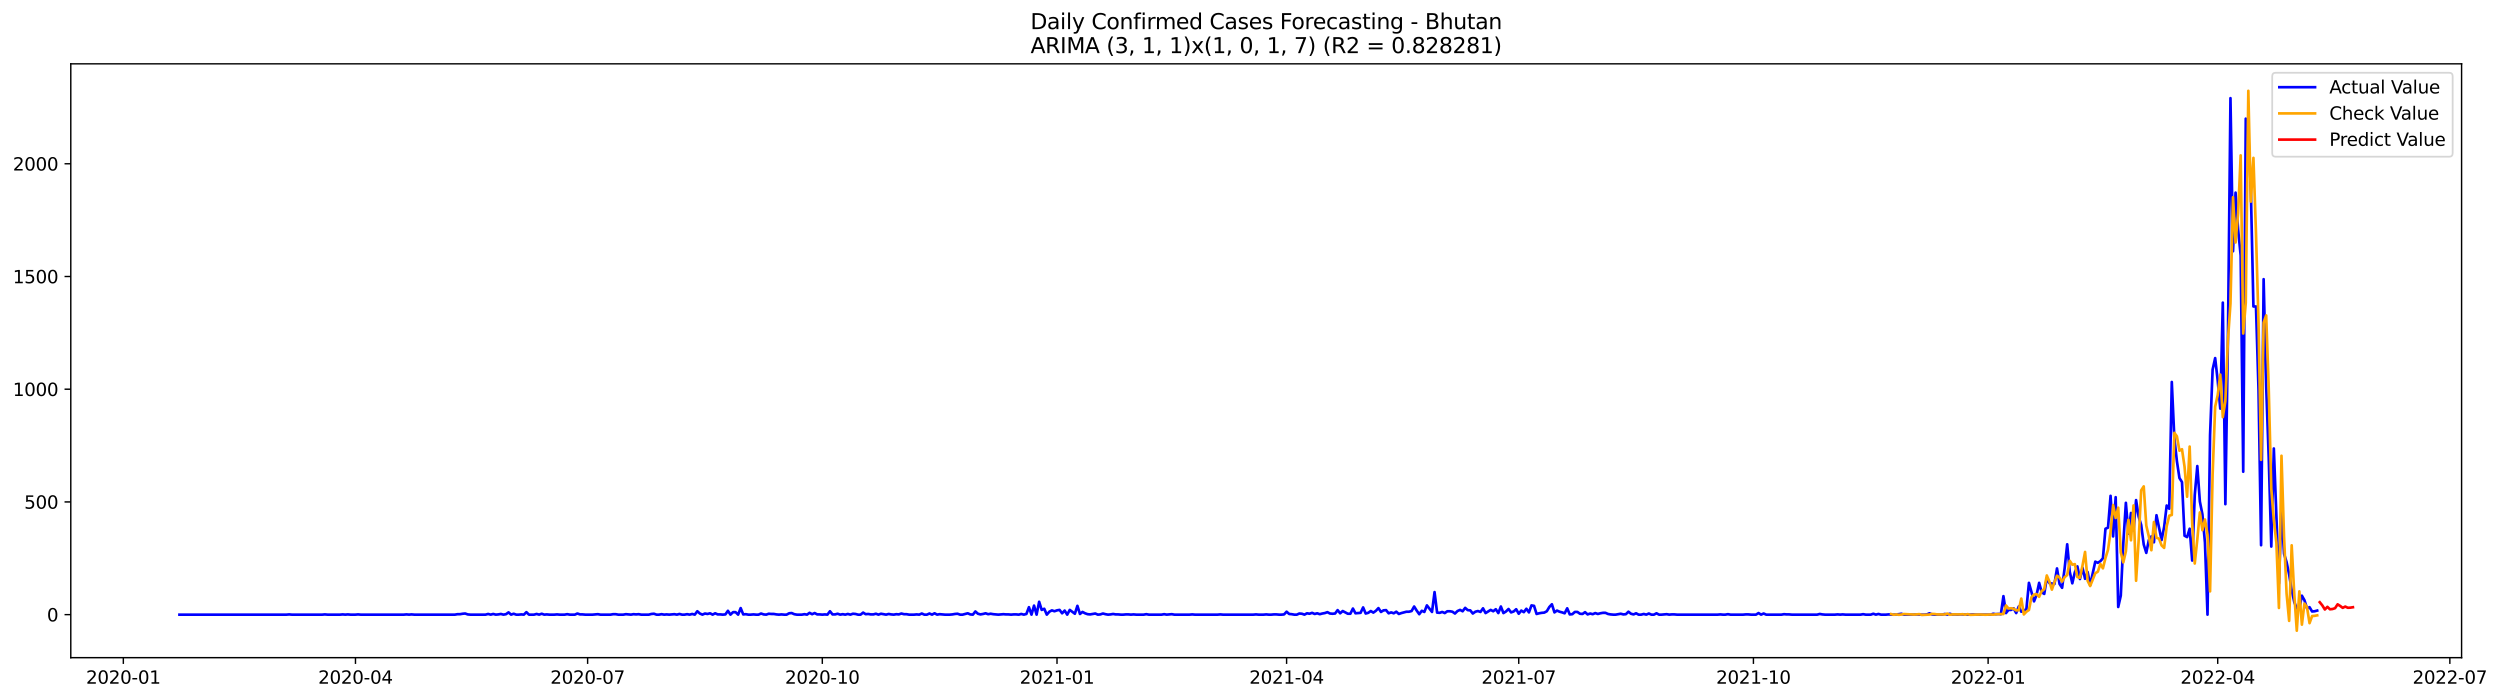 <?xml version="1.0" encoding="utf-8" standalone="no"?>
<!DOCTYPE svg PUBLIC "-//W3C//DTD SVG 1.1//EN"
  "http://www.w3.org/Graphics/SVG/1.1/DTD/svg11.dtd">
<svg xmlns:xlink="http://www.w3.org/1999/xlink" width="1400.368pt" height="392.274pt" viewBox="0 0 1400.368 392.274" xmlns="http://www.w3.org/2000/svg" version="1.1">
 <defs>
  <style type="text/css">*{stroke-linejoin: round; stroke-linecap: butt}</style>
 </defs>
 <g id="figure_1">
  <g id="patch_1">
   <path d="M 0 392.274 
L 1400.368 392.274 
L 1400.368 0 
L 0 0 
z
" style="fill: #ffffff"/>
  </g>
  <g id="axes_1">
   <g id="patch_2">
    <path d="M 39.65 368.396 
L 1378.85 368.396 
L 1378.85 35.755 
L 39.65 35.755 
z
" style="fill: #ffffff"/>
   </g>
   <g id="matplotlib.axis_1">
    <g id="xtick_1">
     <g id="line2d_1">
      <defs>
       <path id="m167c82a452" d="M 0 0 
L 0 3.5 
" style="stroke: #000000; stroke-width: 0.8"/>
      </defs>
      <g>
       <use xlink:href="#m167c82a452" x="69.086" y="368.396" style="stroke: #000000; stroke-width: 0.8"/>
      </g>
     </g>
     <g id="text_1">
      <!-- 2020-01 -->
      <g transform="translate(48.195 382.994)scale(0.1 -0.1)">
       <defs>
        <path id="DejaVuSans-32" d="M 1228 531 
L 3431 531 
L 3431 0 
L 469 0 
L 469 531 
Q 828 903 1448 1529 
Q 2069 2156 2228 2338 
Q 2531 2678 2651 2914 
Q 2772 3150 2772 3378 
Q 2772 3750 2511 3984 
Q 2250 4219 1831 4219 
Q 1534 4219 1204 4116 
Q 875 4013 500 3803 
L 500 4441 
Q 881 4594 1212 4672 
Q 1544 4750 1819 4750 
Q 2544 4750 2975 4387 
Q 3406 4025 3406 3419 
Q 3406 3131 3298 2873 
Q 3191 2616 2906 2266 
Q 2828 2175 2409 1742 
Q 1991 1309 1228 531 
z
" transform="scale(0.016)"/>
        <path id="DejaVuSans-30" d="M 2034 4250 
Q 1547 4250 1301 3770 
Q 1056 3291 1056 2328 
Q 1056 1369 1301 889 
Q 1547 409 2034 409 
Q 2525 409 2770 889 
Q 3016 1369 3016 2328 
Q 3016 3291 2770 3770 
Q 2525 4250 2034 4250 
z
M 2034 4750 
Q 2819 4750 3233 4129 
Q 3647 3509 3647 2328 
Q 3647 1150 3233 529 
Q 2819 -91 2034 -91 
Q 1250 -91 836 529 
Q 422 1150 422 2328 
Q 422 3509 836 4129 
Q 1250 4750 2034 4750 
z
" transform="scale(0.016)"/>
        <path id="DejaVuSans-2d" d="M 313 2009 
L 1997 2009 
L 1997 1497 
L 313 1497 
L 313 2009 
z
" transform="scale(0.016)"/>
        <path id="DejaVuSans-31" d="M 794 531 
L 1825 531 
L 1825 4091 
L 703 3866 
L 703 4441 
L 1819 4666 
L 2450 4666 
L 2450 531 
L 3481 531 
L 3481 0 
L 794 0 
L 794 531 
z
" transform="scale(0.016)"/>
       </defs>
       <use xlink:href="#DejaVuSans-32"/>
       <use xlink:href="#DejaVuSans-30" x="63.623"/>
       <use xlink:href="#DejaVuSans-32" x="127.246"/>
       <use xlink:href="#DejaVuSans-30" x="190.869"/>
       <use xlink:href="#DejaVuSans-2d" x="254.492"/>
       <use xlink:href="#DejaVuSans-30" x="290.576"/>
       <use xlink:href="#DejaVuSans-31" x="354.199"/>
      </g>
     </g>
    </g>
    <g id="xtick_2">
     <g id="line2d_2">
      <g>
       <use xlink:href="#m167c82a452" x="199.119" y="368.396" style="stroke: #000000; stroke-width: 0.8"/>
      </g>
     </g>
     <g id="text_2">
      <!-- 2020-04 -->
      <g transform="translate(178.228 382.994)scale(0.1 -0.1)">
       <defs>
        <path id="DejaVuSans-34" d="M 2419 4116 
L 825 1625 
L 2419 1625 
L 2419 4116 
z
M 2253 4666 
L 3047 4666 
L 3047 1625 
L 3713 1625 
L 3713 1100 
L 3047 1100 
L 3047 0 
L 2419 0 
L 2419 1100 
L 313 1100 
L 313 1709 
L 2253 4666 
z
" transform="scale(0.016)"/>
       </defs>
       <use xlink:href="#DejaVuSans-32"/>
       <use xlink:href="#DejaVuSans-30" x="63.623"/>
       <use xlink:href="#DejaVuSans-32" x="127.246"/>
       <use xlink:href="#DejaVuSans-30" x="190.869"/>
       <use xlink:href="#DejaVuSans-2d" x="254.492"/>
       <use xlink:href="#DejaVuSans-30" x="290.576"/>
       <use xlink:href="#DejaVuSans-34" x="354.199"/>
      </g>
     </g>
    </g>
    <g id="xtick_3">
     <g id="line2d_3">
      <g>
       <use xlink:href="#m167c82a452" x="329.153" y="368.396" style="stroke: #000000; stroke-width: 0.8"/>
      </g>
     </g>
     <g id="text_3">
      <!-- 2020-07 -->
      <g transform="translate(308.261 382.994)scale(0.1 -0.1)">
       <defs>
        <path id="DejaVuSans-37" d="M 525 4666 
L 3525 4666 
L 3525 4397 
L 1831 0 
L 1172 0 
L 2766 4134 
L 525 4134 
L 525 4666 
z
" transform="scale(0.016)"/>
       </defs>
       <use xlink:href="#DejaVuSans-32"/>
       <use xlink:href="#DejaVuSans-30" x="63.623"/>
       <use xlink:href="#DejaVuSans-32" x="127.246"/>
       <use xlink:href="#DejaVuSans-30" x="190.869"/>
       <use xlink:href="#DejaVuSans-2d" x="254.492"/>
       <use xlink:href="#DejaVuSans-30" x="290.576"/>
       <use xlink:href="#DejaVuSans-37" x="354.199"/>
      </g>
     </g>
    </g>
    <g id="xtick_4">
     <g id="line2d_4">
      <g>
       <use xlink:href="#m167c82a452" x="460.615" y="368.396" style="stroke: #000000; stroke-width: 0.8"/>
      </g>
     </g>
     <g id="text_4">
      <!-- 2020-10 -->
      <g transform="translate(439.724 382.994)scale(0.1 -0.1)">
       <use xlink:href="#DejaVuSans-32"/>
       <use xlink:href="#DejaVuSans-30" x="63.623"/>
       <use xlink:href="#DejaVuSans-32" x="127.246"/>
       <use xlink:href="#DejaVuSans-30" x="190.869"/>
       <use xlink:href="#DejaVuSans-2d" x="254.492"/>
       <use xlink:href="#DejaVuSans-31" x="290.576"/>
       <use xlink:href="#DejaVuSans-30" x="354.199"/>
      </g>
     </g>
    </g>
    <g id="xtick_5">
     <g id="line2d_5">
      <g>
       <use xlink:href="#m167c82a452" x="592.077" y="368.396" style="stroke: #000000; stroke-width: 0.8"/>
      </g>
     </g>
     <g id="text_5">
      <!-- 2021-01 -->
      <g transform="translate(571.186 382.994)scale(0.1 -0.1)">
       <use xlink:href="#DejaVuSans-32"/>
       <use xlink:href="#DejaVuSans-30" x="63.623"/>
       <use xlink:href="#DejaVuSans-32" x="127.246"/>
       <use xlink:href="#DejaVuSans-31" x="190.869"/>
       <use xlink:href="#DejaVuSans-2d" x="254.492"/>
       <use xlink:href="#DejaVuSans-30" x="290.576"/>
       <use xlink:href="#DejaVuSans-31" x="354.199"/>
      </g>
     </g>
    </g>
    <g id="xtick_6">
     <g id="line2d_6">
      <g>
       <use xlink:href="#m167c82a452" x="720.681" y="368.396" style="stroke: #000000; stroke-width: 0.8"/>
      </g>
     </g>
     <g id="text_6">
      <!-- 2021-04 -->
      <g transform="translate(699.79 382.994)scale(0.1 -0.1)">
       <use xlink:href="#DejaVuSans-32"/>
       <use xlink:href="#DejaVuSans-30" x="63.623"/>
       <use xlink:href="#DejaVuSans-32" x="127.246"/>
       <use xlink:href="#DejaVuSans-31" x="190.869"/>
       <use xlink:href="#DejaVuSans-2d" x="254.492"/>
       <use xlink:href="#DejaVuSans-30" x="290.576"/>
       <use xlink:href="#DejaVuSans-34" x="354.199"/>
      </g>
     </g>
    </g>
    <g id="xtick_7">
     <g id="line2d_7">
      <g>
       <use xlink:href="#m167c82a452" x="850.715" y="368.396" style="stroke: #000000; stroke-width: 0.8"/>
      </g>
     </g>
     <g id="text_7">
      <!-- 2021-07 -->
      <g transform="translate(829.823 382.994)scale(0.1 -0.1)">
       <use xlink:href="#DejaVuSans-32"/>
       <use xlink:href="#DejaVuSans-30" x="63.623"/>
       <use xlink:href="#DejaVuSans-32" x="127.246"/>
       <use xlink:href="#DejaVuSans-31" x="190.869"/>
       <use xlink:href="#DejaVuSans-2d" x="254.492"/>
       <use xlink:href="#DejaVuSans-30" x="290.576"/>
       <use xlink:href="#DejaVuSans-37" x="354.199"/>
      </g>
     </g>
    </g>
    <g id="xtick_8">
     <g id="line2d_8">
      <g>
       <use xlink:href="#m167c82a452" x="982.177" y="368.396" style="stroke: #000000; stroke-width: 0.8"/>
      </g>
     </g>
     <g id="text_8">
      <!-- 2021-10 -->
      <g transform="translate(961.286 382.994)scale(0.1 -0.1)">
       <use xlink:href="#DejaVuSans-32"/>
       <use xlink:href="#DejaVuSans-30" x="63.623"/>
       <use xlink:href="#DejaVuSans-32" x="127.246"/>
       <use xlink:href="#DejaVuSans-31" x="190.869"/>
       <use xlink:href="#DejaVuSans-2d" x="254.492"/>
       <use xlink:href="#DejaVuSans-31" x="290.576"/>
       <use xlink:href="#DejaVuSans-30" x="354.199"/>
      </g>
     </g>
    </g>
    <g id="xtick_9">
     <g id="line2d_9">
      <g>
       <use xlink:href="#m167c82a452" x="1113.639" y="368.396" style="stroke: #000000; stroke-width: 0.8"/>
      </g>
     </g>
     <g id="text_9">
      <!-- 2022-01 -->
      <g transform="translate(1092.748 382.994)scale(0.1 -0.1)">
       <use xlink:href="#DejaVuSans-32"/>
       <use xlink:href="#DejaVuSans-30" x="63.623"/>
       <use xlink:href="#DejaVuSans-32" x="127.246"/>
       <use xlink:href="#DejaVuSans-32" x="190.869"/>
       <use xlink:href="#DejaVuSans-2d" x="254.492"/>
       <use xlink:href="#DejaVuSans-30" x="290.576"/>
       <use xlink:href="#DejaVuSans-31" x="354.199"/>
      </g>
     </g>
    </g>
    <g id="xtick_10">
     <g id="line2d_10">
      <g>
       <use xlink:href="#m167c82a452" x="1242.244" y="368.396" style="stroke: #000000; stroke-width: 0.8"/>
      </g>
     </g>
     <g id="text_10">
      <!-- 2022-04 -->
      <g transform="translate(1221.352 382.994)scale(0.1 -0.1)">
       <use xlink:href="#DejaVuSans-32"/>
       <use xlink:href="#DejaVuSans-30" x="63.623"/>
       <use xlink:href="#DejaVuSans-32" x="127.246"/>
       <use xlink:href="#DejaVuSans-32" x="190.869"/>
       <use xlink:href="#DejaVuSans-2d" x="254.492"/>
       <use xlink:href="#DejaVuSans-30" x="290.576"/>
       <use xlink:href="#DejaVuSans-34" x="354.199"/>
      </g>
     </g>
    </g>
    <g id="xtick_11">
     <g id="line2d_11">
      <g>
       <use xlink:href="#m167c82a452" x="1372.277" y="368.396" style="stroke: #000000; stroke-width: 0.8"/>
      </g>
     </g>
     <g id="text_11">
      <!-- 2022-07 -->
      <g transform="translate(1351.385 382.994)scale(0.1 -0.1)">
       <use xlink:href="#DejaVuSans-32"/>
       <use xlink:href="#DejaVuSans-30" x="63.623"/>
       <use xlink:href="#DejaVuSans-32" x="127.246"/>
       <use xlink:href="#DejaVuSans-32" x="190.869"/>
       <use xlink:href="#DejaVuSans-2d" x="254.492"/>
       <use xlink:href="#DejaVuSans-30" x="290.576"/>
       <use xlink:href="#DejaVuSans-37" x="354.199"/>
      </g>
     </g>
    </g>
   </g>
   <g id="matplotlib.axis_2">
    <g id="ytick_1">
     <g id="line2d_12">
      <defs>
       <path id="m92fdcdcb06" d="M 0 0 
L -3.5 0 
" style="stroke: #000000; stroke-width: 0.8"/>
      </defs>
      <g>
       <use xlink:href="#m92fdcdcb06" x="39.65" y="344.289" style="stroke: #000000; stroke-width: 0.8"/>
      </g>
     </g>
     <g id="text_12">
      <!-- 0 -->
      <g transform="translate(26.288 348.089)scale(0.1 -0.1)">
       <use xlink:href="#DejaVuSans-30"/>
      </g>
     </g>
    </g>
    <g id="ytick_2">
     <g id="line2d_13">
      <g>
       <use xlink:href="#m92fdcdcb06" x="39.65" y="281.151" style="stroke: #000000; stroke-width: 0.8"/>
      </g>
     </g>
     <g id="text_13">
      <!-- 500 -->
      <g transform="translate(13.562 284.95)scale(0.1 -0.1)">
       <defs>
        <path id="DejaVuSans-35" d="M 691 4666 
L 3169 4666 
L 3169 4134 
L 1269 4134 
L 1269 2991 
Q 1406 3038 1543 3061 
Q 1681 3084 1819 3084 
Q 2600 3084 3056 2656 
Q 3513 2228 3513 1497 
Q 3513 744 3044 326 
Q 2575 -91 1722 -91 
Q 1428 -91 1123 -41 
Q 819 9 494 109 
L 494 744 
Q 775 591 1075 516 
Q 1375 441 1709 441 
Q 2250 441 2565 725 
Q 2881 1009 2881 1497 
Q 2881 1984 2565 2268 
Q 2250 2553 1709 2553 
Q 1456 2553 1204 2497 
Q 953 2441 691 2322 
L 691 4666 
z
" transform="scale(0.016)"/>
       </defs>
       <use xlink:href="#DejaVuSans-35"/>
       <use xlink:href="#DejaVuSans-30" x="63.623"/>
       <use xlink:href="#DejaVuSans-30" x="127.246"/>
      </g>
     </g>
    </g>
    <g id="ytick_3">
     <g id="line2d_14">
      <g>
       <use xlink:href="#m92fdcdcb06" x="39.65" y="218.012" style="stroke: #000000; stroke-width: 0.8"/>
      </g>
     </g>
     <g id="text_14">
      <!-- 1000 -->
      <g transform="translate(7.2 221.811)scale(0.1 -0.1)">
       <use xlink:href="#DejaVuSans-31"/>
       <use xlink:href="#DejaVuSans-30" x="63.623"/>
       <use xlink:href="#DejaVuSans-30" x="127.246"/>
       <use xlink:href="#DejaVuSans-30" x="190.869"/>
      </g>
     </g>
    </g>
    <g id="ytick_4">
     <g id="line2d_15">
      <g>
       <use xlink:href="#m92fdcdcb06" x="39.65" y="154.873" style="stroke: #000000; stroke-width: 0.8"/>
      </g>
     </g>
     <g id="text_15">
      <!-- 1500 -->
      <g transform="translate(7.2 158.672)scale(0.1 -0.1)">
       <use xlink:href="#DejaVuSans-31"/>
       <use xlink:href="#DejaVuSans-35" x="63.623"/>
       <use xlink:href="#DejaVuSans-30" x="127.246"/>
       <use xlink:href="#DejaVuSans-30" x="190.869"/>
      </g>
     </g>
    </g>
    <g id="ytick_5">
     <g id="line2d_16">
      <g>
       <use xlink:href="#m92fdcdcb06" x="39.65" y="91.734" style="stroke: #000000; stroke-width: 0.8"/>
      </g>
     </g>
     <g id="text_16">
      <!-- 2000 -->
      <g transform="translate(7.2 95.533)scale(0.1 -0.1)">
       <use xlink:href="#DejaVuSans-32"/>
       <use xlink:href="#DejaVuSans-30" x="63.623"/>
       <use xlink:href="#DejaVuSans-30" x="127.246"/>
       <use xlink:href="#DejaVuSans-30" x="190.869"/>
      </g>
     </g>
    </g>
   </g>
   <g id="line2d_17">
    <path d="M 100.523 344.289 
L 160.538 344.289 
L 161.967 344.163 
L 163.396 344.289 
L 180.543 344.289 
L 181.972 344.163 
L 183.401 344.289 
L 190.546 344.289 
L 191.975 344.163 
L 193.404 344.289 
L 194.833 344.163 
L 196.262 344.289 
L 199.119 344.289 
L 200.548 344.163 
L 201.977 344.289 
L 226.269 344.289 
L 227.698 344.163 
L 229.127 344.289 
L 230.556 344.163 
L 231.985 344.289 
L 254.848 344.289 
L 256.277 344.037 
L 257.706 344.037 
L 259.135 343.784 
L 260.564 343.658 
L 261.993 344.163 
L 263.422 344.289 
L 271.995 344.289 
L 273.424 343.911 
L 274.853 344.289 
L 276.282 343.911 
L 277.711 344.289 
L 279.14 344.163 
L 280.569 343.911 
L 281.998 344.289 
L 283.427 344.037 
L 284.856 343.027 
L 286.285 344.289 
L 287.714 343.784 
L 289.142 344.289 
L 290.571 344.289 
L 292 344.163 
L 293.429 344.289 
L 294.858 342.9 
L 296.287 344.289 
L 299.145 344.289 
L 300.574 343.911 
L 302.003 344.289 
L 303.432 343.784 
L 304.861 344.289 
L 306.29 344.163 
L 307.719 344.289 
L 310.577 344.289 
L 312.005 344.163 
L 313.434 344.289 
L 316.292 344.289 
L 317.721 344.037 
L 319.15 344.289 
L 322.008 344.289 
L 323.437 343.658 
L 324.866 344.163 
L 326.295 344.163 
L 327.724 344.289 
L 332.011 344.289 
L 334.868 344.037 
L 336.297 344.289 
L 342.013 344.289 
L 343.442 344.037 
L 344.871 344.037 
L 346.3 344.289 
L 349.158 344.289 
L 350.587 344.037 
L 353.445 344.289 
L 354.874 344.037 
L 356.302 344.163 
L 357.731 344.037 
L 359.16 344.289 
L 363.447 344.289 
L 364.876 343.911 
L 366.305 343.784 
L 367.734 344.289 
L 369.163 344.289 
L 370.592 344.037 
L 372.021 344.289 
L 373.45 344.163 
L 374.879 344.289 
L 377.737 344.037 
L 379.165 344.289 
L 380.594 343.911 
L 382.023 344.289 
L 383.452 344.289 
L 384.881 344.037 
L 386.31 344.289 
L 387.739 343.911 
L 389.168 344.289 
L 390.597 342.395 
L 392.026 343.658 
L 393.455 344.289 
L 394.884 343.658 
L 396.313 343.911 
L 397.742 343.532 
L 399.171 344.289 
L 400.6 343.532 
L 402.028 344.163 
L 403.457 344.163 
L 404.886 344.289 
L 406.315 344.163 
L 407.744 342.143 
L 409.173 344.289 
L 410.602 342.9 
L 412.031 342.9 
L 413.46 344.289 
L 414.889 340.627 
L 416.318 344.163 
L 417.747 344.037 
L 419.176 344.289 
L 420.605 344.289 
L 422.034 344.163 
L 423.463 344.289 
L 424.891 344.289 
L 426.32 343.658 
L 427.749 344.163 
L 429.178 344.289 
L 430.607 343.784 
L 432.036 343.911 
L 433.465 343.911 
L 434.894 344.163 
L 436.323 344.289 
L 437.752 344.163 
L 439.181 344.289 
L 440.61 344.289 
L 442.039 343.532 
L 443.468 343.406 
L 444.897 344.037 
L 446.326 344.289 
L 449.183 344.289 
L 450.612 344.037 
L 452.041 344.289 
L 453.47 343.279 
L 454.899 344.037 
L 456.328 343.406 
L 457.757 344.163 
L 459.186 344.163 
L 460.615 344.289 
L 462.044 344.163 
L 463.473 344.289 
L 464.902 342.395 
L 466.331 344.163 
L 467.76 344.163 
L 469.189 343.784 
L 470.617 344.289 
L 472.046 344.037 
L 473.475 344.289 
L 474.904 343.911 
L 476.333 344.289 
L 477.762 343.784 
L 479.191 343.911 
L 480.62 344.289 
L 482.049 344.289 
L 483.478 343.153 
L 484.907 344.037 
L 486.336 343.911 
L 487.765 344.163 
L 489.194 344.163 
L 490.623 343.784 
L 492.052 344.289 
L 493.48 343.784 
L 496.338 344.289 
L 497.767 343.911 
L 499.196 344.163 
L 500.625 344.289 
L 502.054 344.037 
L 503.483 344.163 
L 504.912 343.658 
L 506.341 344.037 
L 507.77 344.037 
L 509.199 344.289 
L 512.057 344.289 
L 513.486 344.163 
L 514.915 344.289 
L 516.343 343.658 
L 517.772 344.289 
L 519.201 344.289 
L 520.63 343.658 
L 522.059 344.289 
L 523.488 343.532 
L 524.917 344.289 
L 526.346 344.037 
L 529.204 344.289 
L 532.062 344.289 
L 533.491 344.163 
L 534.92 343.911 
L 536.349 343.784 
L 537.778 344.289 
L 539.206 344.289 
L 542.064 343.532 
L 543.493 344.163 
L 544.922 344.289 
L 546.351 342.522 
L 547.78 343.784 
L 549.209 344.163 
L 550.638 343.911 
L 552.067 343.532 
L 553.496 344.037 
L 554.925 343.784 
L 556.354 344.037 
L 559.212 344.289 
L 562.069 344.037 
L 563.498 344.163 
L 564.927 344.163 
L 566.356 344.289 
L 567.785 344.163 
L 569.214 344.163 
L 570.643 344.289 
L 572.072 343.911 
L 573.501 344.289 
L 574.93 343.911 
L 576.359 340.122 
L 577.788 344.289 
L 579.217 339.238 
L 580.646 344.289 
L 582.075 337.092 
L 583.504 341.638 
L 584.932 341.006 
L 586.361 344.289 
L 587.79 342.648 
L 589.219 341.89 
L 590.648 342.395 
L 592.077 341.89 
L 593.506 341.638 
L 594.935 343.532 
L 596.364 342.016 
L 597.793 344.289 
L 599.222 341.638 
L 602.08 343.784 
L 603.509 339.365 
L 604.938 343.911 
L 606.367 342.774 
L 607.795 343.532 
L 609.224 344.037 
L 610.653 344.163 
L 613.511 343.658 
L 614.94 344.289 
L 616.369 344.163 
L 617.798 343.658 
L 619.227 344.037 
L 620.656 344.289 
L 622.085 344.163 
L 623.514 343.911 
L 624.943 344.163 
L 626.372 344.163 
L 627.801 344.289 
L 629.23 344.289 
L 630.658 344.163 
L 632.087 344.163 
L 633.516 344.289 
L 634.945 344.163 
L 636.374 344.289 
L 640.661 344.289 
L 642.09 344.037 
L 643.519 344.289 
L 650.664 344.289 
L 652.093 344.037 
L 653.521 344.289 
L 656.379 344.037 
L 657.808 344.289 
L 666.382 344.289 
L 667.811 344.163 
L 669.24 344.289 
L 682.1 344.289 
L 683.529 344.163 
L 684.958 344.289 
L 702.105 344.289 
L 703.534 344.163 
L 704.963 344.289 
L 707.821 344.289 
L 709.25 344.163 
L 710.679 344.289 
L 712.108 344.289 
L 713.537 344.163 
L 714.966 344.163 
L 716.395 344.289 
L 717.824 344.289 
L 719.253 344.163 
L 720.681 342.648 
L 722.11 343.911 
L 723.539 344.037 
L 724.968 344.289 
L 726.397 344.289 
L 727.826 343.658 
L 729.255 343.784 
L 730.684 344.289 
L 732.113 343.532 
L 733.542 343.784 
L 734.971 343.279 
L 736.4 343.911 
L 737.829 343.532 
L 739.258 344.037 
L 740.687 343.658 
L 742.116 343.406 
L 743.544 342.9 
L 744.973 343.658 
L 746.402 343.784 
L 747.831 343.658 
L 749.26 341.764 
L 750.689 343.532 
L 752.118 342.269 
L 754.976 343.784 
L 756.405 343.784 
L 757.834 340.88 
L 759.263 343.532 
L 762.121 343.279 
L 763.55 340.249 
L 764.979 343.658 
L 766.407 343.279 
L 767.836 342.269 
L 769.265 343.153 
L 770.694 342.143 
L 772.123 340.627 
L 773.552 342.774 
L 774.981 341.89 
L 776.41 341.764 
L 777.839 343.532 
L 779.268 343.027 
L 780.697 343.532 
L 782.126 342.648 
L 783.555 343.911 
L 784.984 343.406 
L 787.842 342.648 
L 789.27 342.648 
L 790.699 342.269 
L 792.128 339.743 
L 793.557 342.016 
L 794.986 344.037 
L 796.415 342.143 
L 797.844 342.774 
L 799.273 339.112 
L 802.131 342.774 
L 803.56 331.662 
L 804.989 343.153 
L 806.418 343.279 
L 807.847 342.774 
L 809.276 343.406 
L 810.705 342.395 
L 812.133 342.395 
L 813.562 342.648 
L 814.991 343.658 
L 816.42 342.269 
L 817.849 341.638 
L 819.278 342.395 
L 820.707 340.501 
L 822.136 341.764 
L 823.565 341.89 
L 824.994 343.658 
L 826.423 342.648 
L 827.852 342.269 
L 829.281 342.774 
L 830.71 340.754 
L 832.139 343.406 
L 834.996 341.638 
L 836.425 342.395 
L 837.854 341.259 
L 839.283 343.406 
L 840.712 339.743 
L 842.141 343.406 
L 843.57 342.522 
L 844.999 341.133 
L 846.428 343.027 
L 847.857 342.522 
L 849.286 341.259 
L 850.715 343.784 
L 852.144 342.016 
L 853.573 342.9 
L 855.002 341.006 
L 856.431 343.027 
L 857.859 339.112 
L 859.288 339.365 
L 860.717 343.911 
L 862.146 343.532 
L 863.575 343.279 
L 865.004 343.153 
L 866.433 342.395 
L 867.862 339.996 
L 869.291 338.481 
L 870.72 343.027 
L 872.149 342.016 
L 873.578 342.648 
L 875.007 343.027 
L 876.436 343.532 
L 877.865 340.754 
L 879.294 344.163 
L 880.722 344.037 
L 882.151 342.774 
L 883.58 342.774 
L 885.009 343.784 
L 886.438 343.911 
L 887.867 342.9 
L 889.296 344.163 
L 890.725 343.658 
L 892.154 344.037 
L 893.583 343.406 
L 895.012 343.911 
L 896.441 343.532 
L 897.87 343.279 
L 899.299 343.279 
L 900.728 343.911 
L 902.157 344.163 
L 903.585 344.289 
L 905.014 344.289 
L 907.872 343.784 
L 909.301 344.163 
L 910.73 344.037 
L 912.159 342.648 
L 913.588 343.784 
L 915.017 344.163 
L 916.446 343.532 
L 917.875 344.289 
L 919.304 344.289 
L 920.733 343.911 
L 922.162 344.289 
L 923.591 343.658 
L 925.02 344.289 
L 926.448 344.289 
L 927.877 343.532 
L 929.306 344.289 
L 930.735 344.289 
L 933.593 344.037 
L 935.022 344.289 
L 936.451 344.163 
L 937.88 344.163 
L 939.309 344.289 
L 962.172 344.289 
L 963.601 344.163 
L 965.03 344.289 
L 966.459 344.289 
L 967.888 344.037 
L 969.317 344.289 
L 976.461 344.289 
L 977.89 344.163 
L 979.319 344.163 
L 980.748 344.289 
L 983.606 344.289 
L 985.035 343.406 
L 986.464 344.289 
L 987.893 343.658 
L 989.322 344.289 
L 997.895 344.289 
L 999.324 344.037 
L 1000.753 344.163 
L 1002.182 344.163 
L 1003.611 344.289 
L 1017.9 344.289 
L 1019.329 343.911 
L 1020.758 344.163 
L 1022.187 344.289 
L 1027.903 344.289 
L 1029.332 344.163 
L 1030.761 344.289 
L 1032.19 344.163 
L 1033.619 344.289 
L 1042.192 344.289 
L 1043.621 344.037 
L 1045.05 344.289 
L 1047.908 344.289 
L 1049.337 343.784 
L 1050.766 344.289 
L 1052.195 343.911 
L 1053.624 344.289 
L 1056.482 344.289 
L 1057.911 344.163 
L 1059.34 344.289 
L 1060.769 344.289 
L 1063.626 344.037 
L 1065.055 343.784 
L 1066.484 344.289 
L 1072.2 344.289 
L 1073.629 344.163 
L 1075.058 344.289 
L 1077.916 344.289 
L 1079.345 344.163 
L 1080.774 343.532 
L 1082.203 344.163 
L 1083.632 344.289 
L 1087.918 344.289 
L 1089.347 343.911 
L 1090.776 344.289 
L 1092.205 343.784 
L 1093.634 344.289 
L 1095.063 344.163 
L 1096.492 344.289 
L 1097.921 344.163 
L 1099.35 344.163 
L 1100.779 344.289 
L 1103.637 344.289 
L 1105.066 344.163 
L 1106.495 344.289 
L 1115.068 344.289 
L 1116.497 343.784 
L 1117.926 344.037 
L 1119.355 343.911 
L 1120.784 344.037 
L 1122.213 333.935 
L 1123.642 343.406 
L 1125.071 341.638 
L 1126.5 341.638 
L 1127.929 340.754 
L 1129.358 343.406 
L 1130.786 339.743 
L 1132.215 342.648 
L 1133.644 342.016 
L 1135.073 341.259 
L 1136.502 326.484 
L 1139.36 336.839 
L 1140.789 333.177 
L 1142.218 326.484 
L 1143.647 331.788 
L 1145.076 332.672 
L 1146.505 323.832 
L 1147.934 326.611 
L 1150.792 327.116 
L 1152.221 318.402 
L 1153.649 327.116 
L 1155.078 329.262 
L 1156.507 318.276 
L 1157.936 304.891 
L 1159.365 320.297 
L 1160.794 326.737 
L 1162.223 320.549 
L 1163.652 317.266 
L 1165.081 324.338 
L 1166.51 318.024 
L 1167.939 324.211 
L 1169.368 320.423 
L 1170.797 327.747 
L 1173.655 314.614 
L 1175.084 315.246 
L 1176.512 314.362 
L 1177.941 312.72 
L 1179.37 296.178 
L 1180.799 295.546 
L 1182.228 277.741 
L 1183.657 300.471 
L 1185.086 278.499 
L 1186.515 339.996 
L 1187.944 333.682 
L 1189.373 304.133 
L 1190.802 281.656 
L 1192.231 298.956 
L 1193.66 287.338 
L 1195.089 297.062 
L 1196.518 280.14 
L 1197.947 289.359 
L 1199.375 294.031 
L 1200.804 305.017 
L 1202.233 309.689 
L 1203.662 302.491 
L 1205.091 300.471 
L 1206.52 303.754 
L 1207.949 288.601 
L 1210.807 302.491 
L 1212.236 295.167 
L 1213.665 283.171 
L 1215.094 284.939 
L 1216.523 213.971 
L 1217.952 245.414 
L 1219.381 258.294 
L 1220.81 267.765 
L 1222.238 270.038 
L 1223.667 300.092 
L 1225.096 300.85 
L 1226.525 296.178 
L 1227.954 313.983 
L 1229.383 277.362 
L 1230.812 261.072 
L 1232.241 280.898 
L 1233.67 288.096 
L 1235.099 304.007 
L 1236.528 344.289 
L 1237.957 243.772 
L 1239.386 207.025 
L 1240.815 200.585 
L 1242.244 213.213 
L 1243.673 228.872 
L 1245.101 169.521 
L 1246.53 282.413 
L 1247.959 190.357 
L 1249.388 54.987 
L 1250.817 140.73 
L 1252.246 107.897 
L 1253.675 128.607 
L 1255.104 143.129 
L 1256.533 264.229 
L 1257.962 66.478 
L 1259.391 75.191 
L 1260.82 107.013 
L 1262.249 171.668 
L 1263.678 171.668 
L 1265.107 218.517 
L 1266.536 305.396 
L 1267.964 156.388 
L 1269.393 216.244 
L 1270.822 256.526 
L 1272.251 306.154 
L 1273.68 251.223 
L 1276.538 326.863 
L 1277.967 285.697 
L 1279.396 310.194 
L 1280.825 314.867 
L 1282.254 321.812 
L 1283.683 330.525 
L 1285.112 337.218 
L 1286.541 340.754 
L 1287.97 340.88 
L 1289.399 333.682 
L 1290.827 336.208 
L 1292.256 340.754 
L 1293.685 340.122 
L 1295.114 342.522 
L 1296.543 342.395 
L 1297.972 342.016 
L 1297.972 342.016 
" clip-path="url(#p87245bef9c)" style="fill: none; stroke: #0000ff; stroke-width: 1.5; stroke-linecap: square"/>
   </g>
   <g id="line2d_18">
    <path d="M 1059.34 343.98 
L 1060.769 344.365 
L 1062.198 344.148 
L 1063.626 344.381 
L 1065.055 344.239 
L 1066.484 343.953 
L 1072.2 344.257 
L 1075.058 344.007 
L 1076.487 344.456 
L 1080.774 344.26 
L 1082.203 343.872 
L 1083.632 343.945 
L 1085.06 344.169 
L 1089.347 344.195 
L 1090.776 343.687 
L 1092.205 344.347 
L 1093.634 344.171 
L 1097.921 344.163 
L 1099.35 344.044 
L 1100.779 344.305 
L 1102.208 344.003 
L 1103.637 344.399 
L 1107.923 344.247 
L 1109.352 344.237 
L 1112.21 344.346 
L 1115.068 344.209 
L 1116.497 344.319 
L 1117.926 344.068 
L 1122.213 343.952 
L 1123.642 339.155 
L 1125.071 340.849 
L 1126.5 340.715 
L 1127.929 340.987 
L 1129.358 341.927 
L 1130.786 341.793 
L 1132.215 335.307 
L 1133.644 344.169 
L 1135.073 342.653 
L 1136.502 341.695 
L 1137.931 334.51 
L 1139.36 333.048 
L 1140.789 332.791 
L 1142.218 334.299 
L 1143.647 331.049 
L 1145.076 330.043 
L 1146.505 322.353 
L 1147.934 325.704 
L 1149.363 330.288 
L 1150.792 326.094 
L 1152.221 322.491 
L 1153.649 323.516 
L 1155.078 325.77 
L 1156.507 323.3 
L 1157.936 322.077 
L 1159.365 314.109 
L 1160.794 316.307 
L 1162.223 316.003 
L 1163.652 323.231 
L 1165.081 323.63 
L 1166.51 316.795 
L 1167.939 309.172 
L 1169.368 325.32 
L 1170.797 328.256 
L 1173.655 321.106 
L 1175.084 320.232 
L 1176.512 315.902 
L 1177.941 318.35 
L 1179.37 312.589 
L 1180.799 307.955 
L 1182.228 297.944 
L 1183.657 282.944 
L 1185.086 290.122 
L 1186.515 284.391 
L 1187.944 309.402 
L 1189.373 315.023 
L 1190.802 308.78 
L 1192.231 291.155 
L 1193.66 302.649 
L 1195.089 283.142 
L 1196.518 325.304 
L 1197.947 302.903 
L 1199.375 274.671 
L 1200.804 272.454 
L 1202.233 294.401 
L 1203.662 300.458 
L 1205.091 308.214 
L 1206.52 292.41 
L 1207.949 301.235 
L 1209.378 301.741 
L 1210.807 305.518 
L 1212.236 306.902 
L 1213.665 294.773 
L 1215.094 288.868 
L 1216.523 288.451 
L 1217.952 242.452 
L 1219.381 244.382 
L 1220.81 252.463 
L 1222.238 251.646 
L 1223.667 261.438 
L 1225.096 278.231 
L 1226.525 250.149 
L 1227.954 293.371 
L 1229.383 315.638 
L 1230.812 302.171 
L 1232.241 287.054 
L 1233.67 296.99 
L 1235.099 291.004 
L 1236.528 299.508 
L 1237.957 331.253 
L 1239.386 265.881 
L 1240.815 227.795 
L 1242.244 221.288 
L 1243.673 209.819 
L 1245.101 233.647 
L 1246.53 224.591 
L 1247.959 190.747 
L 1249.388 170.095 
L 1250.817 110.48 
L 1252.246 135.815 
L 1253.675 119.554 
L 1255.104 87.03 
L 1256.533 186.81 
L 1257.962 169.624 
L 1259.391 50.876 
L 1260.82 112.931 
L 1262.249 88.439 
L 1263.678 130.331 
L 1265.107 180.952 
L 1266.536 257.571 
L 1267.964 180.728 
L 1269.393 176.696 
L 1270.822 217.571 
L 1272.251 273.811 
L 1273.68 291.353 
L 1275.109 304.025 
L 1276.538 340.543 
L 1277.967 255.289 
L 1279.396 300.454 
L 1280.825 332.579 
L 1282.254 347.771 
L 1283.683 305.461 
L 1285.112 332.53 
L 1286.541 353.276 
L 1287.97 331.26 
L 1289.399 349.893 
L 1290.827 338.083 
L 1292.256 340.089 
L 1293.685 349.062 
L 1295.114 345.083 
L 1296.543 344.961 
L 1297.972 344.681 
L 1297.972 344.681 
" clip-path="url(#p87245bef9c)" style="fill: none; stroke: #ffa500; stroke-width: 1.5; stroke-linecap: square"/>
   </g>
   <g id="line2d_19">
    <path d="M 1299.401 337.335 
L 1300.83 339.101 
L 1302.259 341.39 
L 1303.688 339.929 
L 1305.117 341.285 
L 1306.546 341.138 
L 1307.975 340.679 
L 1309.404 338.519 
L 1310.833 339.412 
L 1312.262 340.48 
L 1313.69 339.778 
L 1315.119 340.447 
L 1316.548 340.371 
L 1317.977 340.146 
" clip-path="url(#p87245bef9c)" style="fill: none; stroke: #ff0000; stroke-width: 1.5; stroke-linecap: square"/>
   </g>
   <g id="patch_3">
    <path d="M 39.65 368.396 
L 39.65 35.755 
" style="fill: none; stroke: #000000; stroke-width: 0.8; stroke-linejoin: miter; stroke-linecap: square"/>
   </g>
   <g id="patch_4">
    <path d="M 1378.85 368.396 
L 1378.85 35.755 
" style="fill: none; stroke: #000000; stroke-width: 0.8; stroke-linejoin: miter; stroke-linecap: square"/>
   </g>
   <g id="patch_5">
    <path d="M 39.65 368.396 
L 1378.85 368.396 
" style="fill: none; stroke: #000000; stroke-width: 0.8; stroke-linejoin: miter; stroke-linecap: square"/>
   </g>
   <g id="patch_6">
    <path d="M 39.65 35.755 
L 1378.85 35.755 
" style="fill: none; stroke: #000000; stroke-width: 0.8; stroke-linejoin: miter; stroke-linecap: square"/>
   </g>
   <g id="text_17">
    <!-- Daily Confirmed Cases Forecasting - Bhutan -->
    <g transform="translate(577.197 16.318)scale(0.12 -0.12)">
     <defs>
      <path id="DejaVuSans-44" d="M 1259 4147 
L 1259 519 
L 2022 519 
Q 2988 519 3436 956 
Q 3884 1394 3884 2338 
Q 3884 3275 3436 3711 
Q 2988 4147 2022 4147 
L 1259 4147 
z
M 628 4666 
L 1925 4666 
Q 3281 4666 3915 4102 
Q 4550 3538 4550 2338 
Q 4550 1131 3912 565 
Q 3275 0 1925 0 
L 628 0 
L 628 4666 
z
" transform="scale(0.016)"/>
      <path id="DejaVuSans-61" d="M 2194 1759 
Q 1497 1759 1228 1600 
Q 959 1441 959 1056 
Q 959 750 1161 570 
Q 1363 391 1709 391 
Q 2188 391 2477 730 
Q 2766 1069 2766 1631 
L 2766 1759 
L 2194 1759 
z
M 3341 1997 
L 3341 0 
L 2766 0 
L 2766 531 
Q 2569 213 2275 61 
Q 1981 -91 1556 -91 
Q 1019 -91 701 211 
Q 384 513 384 1019 
Q 384 1609 779 1909 
Q 1175 2209 1959 2209 
L 2766 2209 
L 2766 2266 
Q 2766 2663 2505 2880 
Q 2244 3097 1772 3097 
Q 1472 3097 1187 3025 
Q 903 2953 641 2809 
L 641 3341 
Q 956 3463 1253 3523 
Q 1550 3584 1831 3584 
Q 2591 3584 2966 3190 
Q 3341 2797 3341 1997 
z
" transform="scale(0.016)"/>
      <path id="DejaVuSans-69" d="M 603 3500 
L 1178 3500 
L 1178 0 
L 603 0 
L 603 3500 
z
M 603 4863 
L 1178 4863 
L 1178 4134 
L 603 4134 
L 603 4863 
z
" transform="scale(0.016)"/>
      <path id="DejaVuSans-6c" d="M 603 4863 
L 1178 4863 
L 1178 0 
L 603 0 
L 603 4863 
z
" transform="scale(0.016)"/>
      <path id="DejaVuSans-79" d="M 2059 -325 
Q 1816 -950 1584 -1140 
Q 1353 -1331 966 -1331 
L 506 -1331 
L 506 -850 
L 844 -850 
Q 1081 -850 1212 -737 
Q 1344 -625 1503 -206 
L 1606 56 
L 191 3500 
L 800 3500 
L 1894 763 
L 2988 3500 
L 3597 3500 
L 2059 -325 
z
" transform="scale(0.016)"/>
      <path id="DejaVuSans-20" transform="scale(0.016)"/>
      <path id="DejaVuSans-43" d="M 4122 4306 
L 4122 3641 
Q 3803 3938 3442 4084 
Q 3081 4231 2675 4231 
Q 1875 4231 1450 3742 
Q 1025 3253 1025 2328 
Q 1025 1406 1450 917 
Q 1875 428 2675 428 
Q 3081 428 3442 575 
Q 3803 722 4122 1019 
L 4122 359 
Q 3791 134 3420 21 
Q 3050 -91 2638 -91 
Q 1578 -91 968 557 
Q 359 1206 359 2328 
Q 359 3453 968 4101 
Q 1578 4750 2638 4750 
Q 3056 4750 3426 4639 
Q 3797 4528 4122 4306 
z
" transform="scale(0.016)"/>
      <path id="DejaVuSans-6f" d="M 1959 3097 
Q 1497 3097 1228 2736 
Q 959 2375 959 1747 
Q 959 1119 1226 758 
Q 1494 397 1959 397 
Q 2419 397 2687 759 
Q 2956 1122 2956 1747 
Q 2956 2369 2687 2733 
Q 2419 3097 1959 3097 
z
M 1959 3584 
Q 2709 3584 3137 3096 
Q 3566 2609 3566 1747 
Q 3566 888 3137 398 
Q 2709 -91 1959 -91 
Q 1206 -91 779 398 
Q 353 888 353 1747 
Q 353 2609 779 3096 
Q 1206 3584 1959 3584 
z
" transform="scale(0.016)"/>
      <path id="DejaVuSans-6e" d="M 3513 2113 
L 3513 0 
L 2938 0 
L 2938 2094 
Q 2938 2591 2744 2837 
Q 2550 3084 2163 3084 
Q 1697 3084 1428 2787 
Q 1159 2491 1159 1978 
L 1159 0 
L 581 0 
L 581 3500 
L 1159 3500 
L 1159 2956 
Q 1366 3272 1645 3428 
Q 1925 3584 2291 3584 
Q 2894 3584 3203 3211 
Q 3513 2838 3513 2113 
z
" transform="scale(0.016)"/>
      <path id="DejaVuSans-66" d="M 2375 4863 
L 2375 4384 
L 1825 4384 
Q 1516 4384 1395 4259 
Q 1275 4134 1275 3809 
L 1275 3500 
L 2222 3500 
L 2222 3053 
L 1275 3053 
L 1275 0 
L 697 0 
L 697 3053 
L 147 3053 
L 147 3500 
L 697 3500 
L 697 3744 
Q 697 4328 969 4595 
Q 1241 4863 1831 4863 
L 2375 4863 
z
" transform="scale(0.016)"/>
      <path id="DejaVuSans-72" d="M 2631 2963 
Q 2534 3019 2420 3045 
Q 2306 3072 2169 3072 
Q 1681 3072 1420 2755 
Q 1159 2438 1159 1844 
L 1159 0 
L 581 0 
L 581 3500 
L 1159 3500 
L 1159 2956 
Q 1341 3275 1631 3429 
Q 1922 3584 2338 3584 
Q 2397 3584 2469 3576 
Q 2541 3569 2628 3553 
L 2631 2963 
z
" transform="scale(0.016)"/>
      <path id="DejaVuSans-6d" d="M 3328 2828 
Q 3544 3216 3844 3400 
Q 4144 3584 4550 3584 
Q 5097 3584 5394 3201 
Q 5691 2819 5691 2113 
L 5691 0 
L 5113 0 
L 5113 2094 
Q 5113 2597 4934 2840 
Q 4756 3084 4391 3084 
Q 3944 3084 3684 2787 
Q 3425 2491 3425 1978 
L 3425 0 
L 2847 0 
L 2847 2094 
Q 2847 2600 2669 2842 
Q 2491 3084 2119 3084 
Q 1678 3084 1418 2786 
Q 1159 2488 1159 1978 
L 1159 0 
L 581 0 
L 581 3500 
L 1159 3500 
L 1159 2956 
Q 1356 3278 1631 3431 
Q 1906 3584 2284 3584 
Q 2666 3584 2933 3390 
Q 3200 3197 3328 2828 
z
" transform="scale(0.016)"/>
      <path id="DejaVuSans-65" d="M 3597 1894 
L 3597 1613 
L 953 1613 
Q 991 1019 1311 708 
Q 1631 397 2203 397 
Q 2534 397 2845 478 
Q 3156 559 3463 722 
L 3463 178 
Q 3153 47 2828 -22 
Q 2503 -91 2169 -91 
Q 1331 -91 842 396 
Q 353 884 353 1716 
Q 353 2575 817 3079 
Q 1281 3584 2069 3584 
Q 2775 3584 3186 3129 
Q 3597 2675 3597 1894 
z
M 3022 2063 
Q 3016 2534 2758 2815 
Q 2500 3097 2075 3097 
Q 1594 3097 1305 2825 
Q 1016 2553 972 2059 
L 3022 2063 
z
" transform="scale(0.016)"/>
      <path id="DejaVuSans-64" d="M 2906 2969 
L 2906 4863 
L 3481 4863 
L 3481 0 
L 2906 0 
L 2906 525 
Q 2725 213 2448 61 
Q 2172 -91 1784 -91 
Q 1150 -91 751 415 
Q 353 922 353 1747 
Q 353 2572 751 3078 
Q 1150 3584 1784 3584 
Q 2172 3584 2448 3432 
Q 2725 3281 2906 2969 
z
M 947 1747 
Q 947 1113 1208 752 
Q 1469 391 1925 391 
Q 2381 391 2643 752 
Q 2906 1113 2906 1747 
Q 2906 2381 2643 2742 
Q 2381 3103 1925 3103 
Q 1469 3103 1208 2742 
Q 947 2381 947 1747 
z
" transform="scale(0.016)"/>
      <path id="DejaVuSans-73" d="M 2834 3397 
L 2834 2853 
Q 2591 2978 2328 3040 
Q 2066 3103 1784 3103 
Q 1356 3103 1142 2972 
Q 928 2841 928 2578 
Q 928 2378 1081 2264 
Q 1234 2150 1697 2047 
L 1894 2003 
Q 2506 1872 2764 1633 
Q 3022 1394 3022 966 
Q 3022 478 2636 193 
Q 2250 -91 1575 -91 
Q 1294 -91 989 -36 
Q 684 19 347 128 
L 347 722 
Q 666 556 975 473 
Q 1284 391 1588 391 
Q 1994 391 2212 530 
Q 2431 669 2431 922 
Q 2431 1156 2273 1281 
Q 2116 1406 1581 1522 
L 1381 1569 
Q 847 1681 609 1914 
Q 372 2147 372 2553 
Q 372 3047 722 3315 
Q 1072 3584 1716 3584 
Q 2034 3584 2315 3537 
Q 2597 3491 2834 3397 
z
" transform="scale(0.016)"/>
      <path id="DejaVuSans-46" d="M 628 4666 
L 3309 4666 
L 3309 4134 
L 1259 4134 
L 1259 2759 
L 3109 2759 
L 3109 2228 
L 1259 2228 
L 1259 0 
L 628 0 
L 628 4666 
z
" transform="scale(0.016)"/>
      <path id="DejaVuSans-63" d="M 3122 3366 
L 3122 2828 
Q 2878 2963 2633 3030 
Q 2388 3097 2138 3097 
Q 1578 3097 1268 2742 
Q 959 2388 959 1747 
Q 959 1106 1268 751 
Q 1578 397 2138 397 
Q 2388 397 2633 464 
Q 2878 531 3122 666 
L 3122 134 
Q 2881 22 2623 -34 
Q 2366 -91 2075 -91 
Q 1284 -91 818 406 
Q 353 903 353 1747 
Q 353 2603 823 3093 
Q 1294 3584 2113 3584 
Q 2378 3584 2631 3529 
Q 2884 3475 3122 3366 
z
" transform="scale(0.016)"/>
      <path id="DejaVuSans-74" d="M 1172 4494 
L 1172 3500 
L 2356 3500 
L 2356 3053 
L 1172 3053 
L 1172 1153 
Q 1172 725 1289 603 
Q 1406 481 1766 481 
L 2356 481 
L 2356 0 
L 1766 0 
Q 1100 0 847 248 
Q 594 497 594 1153 
L 594 3053 
L 172 3053 
L 172 3500 
L 594 3500 
L 594 4494 
L 1172 4494 
z
" transform="scale(0.016)"/>
      <path id="DejaVuSans-67" d="M 2906 1791 
Q 2906 2416 2648 2759 
Q 2391 3103 1925 3103 
Q 1463 3103 1205 2759 
Q 947 2416 947 1791 
Q 947 1169 1205 825 
Q 1463 481 1925 481 
Q 2391 481 2648 825 
Q 2906 1169 2906 1791 
z
M 3481 434 
Q 3481 -459 3084 -895 
Q 2688 -1331 1869 -1331 
Q 1566 -1331 1297 -1286 
Q 1028 -1241 775 -1147 
L 775 -588 
Q 1028 -725 1275 -790 
Q 1522 -856 1778 -856 
Q 2344 -856 2625 -561 
Q 2906 -266 2906 331 
L 2906 616 
Q 2728 306 2450 153 
Q 2172 0 1784 0 
Q 1141 0 747 490 
Q 353 981 353 1791 
Q 353 2603 747 3093 
Q 1141 3584 1784 3584 
Q 2172 3584 2450 3431 
Q 2728 3278 2906 2969 
L 2906 3500 
L 3481 3500 
L 3481 434 
z
" transform="scale(0.016)"/>
      <path id="DejaVuSans-42" d="M 1259 2228 
L 1259 519 
L 2272 519 
Q 2781 519 3026 730 
Q 3272 941 3272 1375 
Q 3272 1813 3026 2020 
Q 2781 2228 2272 2228 
L 1259 2228 
z
M 1259 4147 
L 1259 2741 
L 2194 2741 
Q 2656 2741 2882 2914 
Q 3109 3088 3109 3444 
Q 3109 3797 2882 3972 
Q 2656 4147 2194 4147 
L 1259 4147 
z
M 628 4666 
L 2241 4666 
Q 2963 4666 3353 4366 
Q 3744 4066 3744 3513 
Q 3744 3084 3544 2831 
Q 3344 2578 2956 2516 
Q 3422 2416 3680 2098 
Q 3938 1781 3938 1306 
Q 3938 681 3513 340 
Q 3088 0 2303 0 
L 628 0 
L 628 4666 
z
" transform="scale(0.016)"/>
      <path id="DejaVuSans-68" d="M 3513 2113 
L 3513 0 
L 2938 0 
L 2938 2094 
Q 2938 2591 2744 2837 
Q 2550 3084 2163 3084 
Q 1697 3084 1428 2787 
Q 1159 2491 1159 1978 
L 1159 0 
L 581 0 
L 581 4863 
L 1159 4863 
L 1159 2956 
Q 1366 3272 1645 3428 
Q 1925 3584 2291 3584 
Q 2894 3584 3203 3211 
Q 3513 2838 3513 2113 
z
" transform="scale(0.016)"/>
      <path id="DejaVuSans-75" d="M 544 1381 
L 544 3500 
L 1119 3500 
L 1119 1403 
Q 1119 906 1312 657 
Q 1506 409 1894 409 
Q 2359 409 2629 706 
Q 2900 1003 2900 1516 
L 2900 3500 
L 3475 3500 
L 3475 0 
L 2900 0 
L 2900 538 
Q 2691 219 2414 64 
Q 2138 -91 1772 -91 
Q 1169 -91 856 284 
Q 544 659 544 1381 
z
M 1991 3584 
L 1991 3584 
z
" transform="scale(0.016)"/>
     </defs>
     <use xlink:href="#DejaVuSans-44"/>
     <use xlink:href="#DejaVuSans-61" x="77.002"/>
     <use xlink:href="#DejaVuSans-69" x="138.281"/>
     <use xlink:href="#DejaVuSans-6c" x="166.064"/>
     <use xlink:href="#DejaVuSans-79" x="193.848"/>
     <use xlink:href="#DejaVuSans-20" x="253.027"/>
     <use xlink:href="#DejaVuSans-43" x="284.814"/>
     <use xlink:href="#DejaVuSans-6f" x="354.639"/>
     <use xlink:href="#DejaVuSans-6e" x="415.82"/>
     <use xlink:href="#DejaVuSans-66" x="479.199"/>
     <use xlink:href="#DejaVuSans-69" x="514.404"/>
     <use xlink:href="#DejaVuSans-72" x="542.188"/>
     <use xlink:href="#DejaVuSans-6d" x="581.551"/>
     <use xlink:href="#DejaVuSans-65" x="678.963"/>
     <use xlink:href="#DejaVuSans-64" x="740.486"/>
     <use xlink:href="#DejaVuSans-20" x="803.963"/>
     <use xlink:href="#DejaVuSans-43" x="835.75"/>
     <use xlink:href="#DejaVuSans-61" x="905.574"/>
     <use xlink:href="#DejaVuSans-73" x="966.854"/>
     <use xlink:href="#DejaVuSans-65" x="1018.953"/>
     <use xlink:href="#DejaVuSans-73" x="1080.477"/>
     <use xlink:href="#DejaVuSans-20" x="1132.576"/>
     <use xlink:href="#DejaVuSans-46" x="1164.363"/>
     <use xlink:href="#DejaVuSans-6f" x="1218.258"/>
     <use xlink:href="#DejaVuSans-72" x="1279.439"/>
     <use xlink:href="#DejaVuSans-65" x="1318.303"/>
     <use xlink:href="#DejaVuSans-63" x="1379.826"/>
     <use xlink:href="#DejaVuSans-61" x="1434.807"/>
     <use xlink:href="#DejaVuSans-73" x="1496.086"/>
     <use xlink:href="#DejaVuSans-74" x="1548.186"/>
     <use xlink:href="#DejaVuSans-69" x="1587.395"/>
     <use xlink:href="#DejaVuSans-6e" x="1615.178"/>
     <use xlink:href="#DejaVuSans-67" x="1678.557"/>
     <use xlink:href="#DejaVuSans-20" x="1742.033"/>
     <use xlink:href="#DejaVuSans-2d" x="1773.82"/>
     <use xlink:href="#DejaVuSans-20" x="1809.904"/>
     <use xlink:href="#DejaVuSans-42" x="1841.691"/>
     <use xlink:href="#DejaVuSans-68" x="1910.295"/>
     <use xlink:href="#DejaVuSans-75" x="1973.674"/>
     <use xlink:href="#DejaVuSans-74" x="2037.053"/>
     <use xlink:href="#DejaVuSans-61" x="2076.262"/>
     <use xlink:href="#DejaVuSans-6e" x="2137.541"/>
    </g>
    <!-- ARIMA (3, 1, 1)x(1, 0, 1, 7) (R2 = 0.828281) -->
    <g transform="translate(577.266 29.756)scale(0.12 -0.12)">
     <defs>
      <path id="DejaVuSans-41" d="M 2188 4044 
L 1331 1722 
L 3047 1722 
L 2188 4044 
z
M 1831 4666 
L 2547 4666 
L 4325 0 
L 3669 0 
L 3244 1197 
L 1141 1197 
L 716 0 
L 50 0 
L 1831 4666 
z
" transform="scale(0.016)"/>
      <path id="DejaVuSans-52" d="M 2841 2188 
Q 3044 2119 3236 1894 
Q 3428 1669 3622 1275 
L 4263 0 
L 3584 0 
L 2988 1197 
Q 2756 1666 2539 1819 
Q 2322 1972 1947 1972 
L 1259 1972 
L 1259 0 
L 628 0 
L 628 4666 
L 2053 4666 
Q 2853 4666 3247 4331 
Q 3641 3997 3641 3322 
Q 3641 2881 3436 2590 
Q 3231 2300 2841 2188 
z
M 1259 4147 
L 1259 2491 
L 2053 2491 
Q 2509 2491 2742 2702 
Q 2975 2913 2975 3322 
Q 2975 3731 2742 3939 
Q 2509 4147 2053 4147 
L 1259 4147 
z
" transform="scale(0.016)"/>
      <path id="DejaVuSans-49" d="M 628 4666 
L 1259 4666 
L 1259 0 
L 628 0 
L 628 4666 
z
" transform="scale(0.016)"/>
      <path id="DejaVuSans-4d" d="M 628 4666 
L 1569 4666 
L 2759 1491 
L 3956 4666 
L 4897 4666 
L 4897 0 
L 4281 0 
L 4281 4097 
L 3078 897 
L 2444 897 
L 1241 4097 
L 1241 0 
L 628 0 
L 628 4666 
z
" transform="scale(0.016)"/>
      <path id="DejaVuSans-28" d="M 1984 4856 
Q 1566 4138 1362 3434 
Q 1159 2731 1159 2009 
Q 1159 1288 1364 580 
Q 1569 -128 1984 -844 
L 1484 -844 
Q 1016 -109 783 600 
Q 550 1309 550 2009 
Q 550 2706 781 3412 
Q 1013 4119 1484 4856 
L 1984 4856 
z
" transform="scale(0.016)"/>
      <path id="DejaVuSans-33" d="M 2597 2516 
Q 3050 2419 3304 2112 
Q 3559 1806 3559 1356 
Q 3559 666 3084 287 
Q 2609 -91 1734 -91 
Q 1441 -91 1130 -33 
Q 819 25 488 141 
L 488 750 
Q 750 597 1062 519 
Q 1375 441 1716 441 
Q 2309 441 2620 675 
Q 2931 909 2931 1356 
Q 2931 1769 2642 2001 
Q 2353 2234 1838 2234 
L 1294 2234 
L 1294 2753 
L 1863 2753 
Q 2328 2753 2575 2939 
Q 2822 3125 2822 3475 
Q 2822 3834 2567 4026 
Q 2313 4219 1838 4219 
Q 1578 4219 1281 4162 
Q 984 4106 628 3988 
L 628 4550 
Q 988 4650 1302 4700 
Q 1616 4750 1894 4750 
Q 2613 4750 3031 4423 
Q 3450 4097 3450 3541 
Q 3450 3153 3228 2886 
Q 3006 2619 2597 2516 
z
" transform="scale(0.016)"/>
      <path id="DejaVuSans-2c" d="M 750 794 
L 1409 794 
L 1409 256 
L 897 -744 
L 494 -744 
L 750 256 
L 750 794 
z
" transform="scale(0.016)"/>
      <path id="DejaVuSans-29" d="M 513 4856 
L 1013 4856 
Q 1481 4119 1714 3412 
Q 1947 2706 1947 2009 
Q 1947 1309 1714 600 
Q 1481 -109 1013 -844 
L 513 -844 
Q 928 -128 1133 580 
Q 1338 1288 1338 2009 
Q 1338 2731 1133 3434 
Q 928 4138 513 4856 
z
" transform="scale(0.016)"/>
      <path id="DejaVuSans-78" d="M 3513 3500 
L 2247 1797 
L 3578 0 
L 2900 0 
L 1881 1375 
L 863 0 
L 184 0 
L 1544 1831 
L 300 3500 
L 978 3500 
L 1906 2253 
L 2834 3500 
L 3513 3500 
z
" transform="scale(0.016)"/>
      <path id="DejaVuSans-3d" d="M 678 2906 
L 4684 2906 
L 4684 2381 
L 678 2381 
L 678 2906 
z
M 678 1631 
L 4684 1631 
L 4684 1100 
L 678 1100 
L 678 1631 
z
" transform="scale(0.016)"/>
      <path id="DejaVuSans-2e" d="M 684 794 
L 1344 794 
L 1344 0 
L 684 0 
L 684 794 
z
" transform="scale(0.016)"/>
      <path id="DejaVuSans-38" d="M 2034 2216 
Q 1584 2216 1326 1975 
Q 1069 1734 1069 1313 
Q 1069 891 1326 650 
Q 1584 409 2034 409 
Q 2484 409 2743 651 
Q 3003 894 3003 1313 
Q 3003 1734 2745 1975 
Q 2488 2216 2034 2216 
z
M 1403 2484 
Q 997 2584 770 2862 
Q 544 3141 544 3541 
Q 544 4100 942 4425 
Q 1341 4750 2034 4750 
Q 2731 4750 3128 4425 
Q 3525 4100 3525 3541 
Q 3525 3141 3298 2862 
Q 3072 2584 2669 2484 
Q 3125 2378 3379 2068 
Q 3634 1759 3634 1313 
Q 3634 634 3220 271 
Q 2806 -91 2034 -91 
Q 1263 -91 848 271 
Q 434 634 434 1313 
Q 434 1759 690 2068 
Q 947 2378 1403 2484 
z
M 1172 3481 
Q 1172 3119 1398 2916 
Q 1625 2713 2034 2713 
Q 2441 2713 2670 2916 
Q 2900 3119 2900 3481 
Q 2900 3844 2670 4047 
Q 2441 4250 2034 4250 
Q 1625 4250 1398 4047 
Q 1172 3844 1172 3481 
z
" transform="scale(0.016)"/>
     </defs>
     <use xlink:href="#DejaVuSans-41"/>
     <use xlink:href="#DejaVuSans-52" x="68.408"/>
     <use xlink:href="#DejaVuSans-49" x="137.891"/>
     <use xlink:href="#DejaVuSans-4d" x="167.383"/>
     <use xlink:href="#DejaVuSans-41" x="253.662"/>
     <use xlink:href="#DejaVuSans-20" x="322.07"/>
     <use xlink:href="#DejaVuSans-28" x="353.857"/>
     <use xlink:href="#DejaVuSans-33" x="392.871"/>
     <use xlink:href="#DejaVuSans-2c" x="456.494"/>
     <use xlink:href="#DejaVuSans-20" x="488.281"/>
     <use xlink:href="#DejaVuSans-31" x="520.068"/>
     <use xlink:href="#DejaVuSans-2c" x="583.691"/>
     <use xlink:href="#DejaVuSans-20" x="615.479"/>
     <use xlink:href="#DejaVuSans-31" x="647.266"/>
     <use xlink:href="#DejaVuSans-29" x="710.889"/>
     <use xlink:href="#DejaVuSans-78" x="749.902"/>
     <use xlink:href="#DejaVuSans-28" x="809.082"/>
     <use xlink:href="#DejaVuSans-31" x="848.096"/>
     <use xlink:href="#DejaVuSans-2c" x="911.719"/>
     <use xlink:href="#DejaVuSans-20" x="943.506"/>
     <use xlink:href="#DejaVuSans-30" x="975.293"/>
     <use xlink:href="#DejaVuSans-2c" x="1038.916"/>
     <use xlink:href="#DejaVuSans-20" x="1070.703"/>
     <use xlink:href="#DejaVuSans-31" x="1102.49"/>
     <use xlink:href="#DejaVuSans-2c" x="1166.113"/>
     <use xlink:href="#DejaVuSans-20" x="1197.9"/>
     <use xlink:href="#DejaVuSans-37" x="1229.688"/>
     <use xlink:href="#DejaVuSans-29" x="1293.311"/>
     <use xlink:href="#DejaVuSans-20" x="1332.324"/>
     <use xlink:href="#DejaVuSans-28" x="1364.111"/>
     <use xlink:href="#DejaVuSans-52" x="1403.125"/>
     <use xlink:href="#DejaVuSans-32" x="1472.607"/>
     <use xlink:href="#DejaVuSans-20" x="1536.23"/>
     <use xlink:href="#DejaVuSans-3d" x="1568.018"/>
     <use xlink:href="#DejaVuSans-20" x="1651.807"/>
     <use xlink:href="#DejaVuSans-30" x="1683.594"/>
     <use xlink:href="#DejaVuSans-2e" x="1747.217"/>
     <use xlink:href="#DejaVuSans-38" x="1779.004"/>
     <use xlink:href="#DejaVuSans-32" x="1842.627"/>
     <use xlink:href="#DejaVuSans-38" x="1906.25"/>
     <use xlink:href="#DejaVuSans-32" x="1969.873"/>
     <use xlink:href="#DejaVuSans-38" x="2033.496"/>
     <use xlink:href="#DejaVuSans-31" x="2097.119"/>
     <use xlink:href="#DejaVuSans-29" x="2160.742"/>
    </g>
   </g>
   <g id="legend_1">
    <g id="patch_7">
     <path d="M 1274.77 87.79 
L 1371.85 87.79 
Q 1373.85 87.79 1373.85 85.79 
L 1373.85 42.755 
Q 1373.85 40.755 1371.85 40.755 
L 1274.77 40.755 
Q 1272.77 40.755 1272.77 42.755 
L 1272.77 85.79 
Q 1272.77 87.79 1274.77 87.79 
z
" style="fill: #ffffff; opacity: 0.8; stroke: #cccccc; stroke-linejoin: miter"/>
    </g>
    <g id="line2d_20">
     <path d="M 1276.77 48.854 
L 1286.77 48.854 
L 1296.77 48.854 
" style="fill: none; stroke: #0000ff; stroke-width: 1.5; stroke-linecap: square"/>
    </g>
    <g id="text_18">
     <!-- Actual Value -->
     <g transform="translate(1304.77 52.354)scale(0.1 -0.1)">
      <defs>
       <path id="DejaVuSans-56" d="M 1831 0 
L 50 4666 
L 709 4666 
L 2188 738 
L 3669 4666 
L 4325 4666 
L 2547 0 
L 1831 0 
z
" transform="scale(0.016)"/>
      </defs>
      <use xlink:href="#DejaVuSans-41"/>
      <use xlink:href="#DejaVuSans-63" x="66.658"/>
      <use xlink:href="#DejaVuSans-74" x="121.639"/>
      <use xlink:href="#DejaVuSans-75" x="160.848"/>
      <use xlink:href="#DejaVuSans-61" x="224.227"/>
      <use xlink:href="#DejaVuSans-6c" x="285.506"/>
      <use xlink:href="#DejaVuSans-20" x="313.289"/>
      <use xlink:href="#DejaVuSans-56" x="345.076"/>
      <use xlink:href="#DejaVuSans-61" x="405.734"/>
      <use xlink:href="#DejaVuSans-6c" x="467.014"/>
      <use xlink:href="#DejaVuSans-75" x="494.797"/>
      <use xlink:href="#DejaVuSans-65" x="558.176"/>
     </g>
    </g>
    <g id="line2d_21">
     <path d="M 1276.77 63.532 
L 1286.77 63.532 
L 1296.77 63.532 
" style="fill: none; stroke: #ffa500; stroke-width: 1.5; stroke-linecap: square"/>
    </g>
    <g id="text_19">
     <!-- Check Value -->
     <g transform="translate(1304.77 67.032)scale(0.1 -0.1)">
      <defs>
       <path id="DejaVuSans-6b" d="M 581 4863 
L 1159 4863 
L 1159 1991 
L 2875 3500 
L 3609 3500 
L 1753 1863 
L 3688 0 
L 2938 0 
L 1159 1709 
L 1159 0 
L 581 0 
L 581 4863 
z
" transform="scale(0.016)"/>
      </defs>
      <use xlink:href="#DejaVuSans-43"/>
      <use xlink:href="#DejaVuSans-68" x="69.824"/>
      <use xlink:href="#DejaVuSans-65" x="133.203"/>
      <use xlink:href="#DejaVuSans-63" x="194.727"/>
      <use xlink:href="#DejaVuSans-6b" x="249.707"/>
      <use xlink:href="#DejaVuSans-20" x="307.617"/>
      <use xlink:href="#DejaVuSans-56" x="339.404"/>
      <use xlink:href="#DejaVuSans-61" x="400.062"/>
      <use xlink:href="#DejaVuSans-6c" x="461.342"/>
      <use xlink:href="#DejaVuSans-75" x="489.125"/>
      <use xlink:href="#DejaVuSans-65" x="552.504"/>
     </g>
    </g>
    <g id="line2d_22">
     <path d="M 1276.77 78.21 
L 1286.77 78.21 
L 1296.77 78.21 
" style="fill: none; stroke: #ff0000; stroke-width: 1.5; stroke-linecap: square"/>
    </g>
    <g id="text_20">
     <!-- Predict Value -->
     <g transform="translate(1304.77 81.71)scale(0.1 -0.1)">
      <defs>
       <path id="DejaVuSans-50" d="M 1259 4147 
L 1259 2394 
L 2053 2394 
Q 2494 2394 2734 2622 
Q 2975 2850 2975 3272 
Q 2975 3691 2734 3919 
Q 2494 4147 2053 4147 
L 1259 4147 
z
M 628 4666 
L 2053 4666 
Q 2838 4666 3239 4311 
Q 3641 3956 3641 3272 
Q 3641 2581 3239 2228 
Q 2838 1875 2053 1875 
L 1259 1875 
L 1259 0 
L 628 0 
L 628 4666 
z
" transform="scale(0.016)"/>
      </defs>
      <use xlink:href="#DejaVuSans-50"/>
      <use xlink:href="#DejaVuSans-72" x="58.553"/>
      <use xlink:href="#DejaVuSans-65" x="97.416"/>
      <use xlink:href="#DejaVuSans-64" x="158.939"/>
      <use xlink:href="#DejaVuSans-69" x="222.416"/>
      <use xlink:href="#DejaVuSans-63" x="250.199"/>
      <use xlink:href="#DejaVuSans-74" x="305.18"/>
      <use xlink:href="#DejaVuSans-20" x="344.389"/>
      <use xlink:href="#DejaVuSans-56" x="376.176"/>
      <use xlink:href="#DejaVuSans-61" x="436.834"/>
      <use xlink:href="#DejaVuSans-6c" x="498.113"/>
      <use xlink:href="#DejaVuSans-75" x="525.896"/>
      <use xlink:href="#DejaVuSans-65" x="589.275"/>
     </g>
    </g>
   </g>
  </g>
 </g>
 <defs>
  <clipPath id="p87245bef9c">
   <rect x="39.65" y="35.755" width="1339.2" height="332.64"/>
  </clipPath>
 </defs>
</svg>
